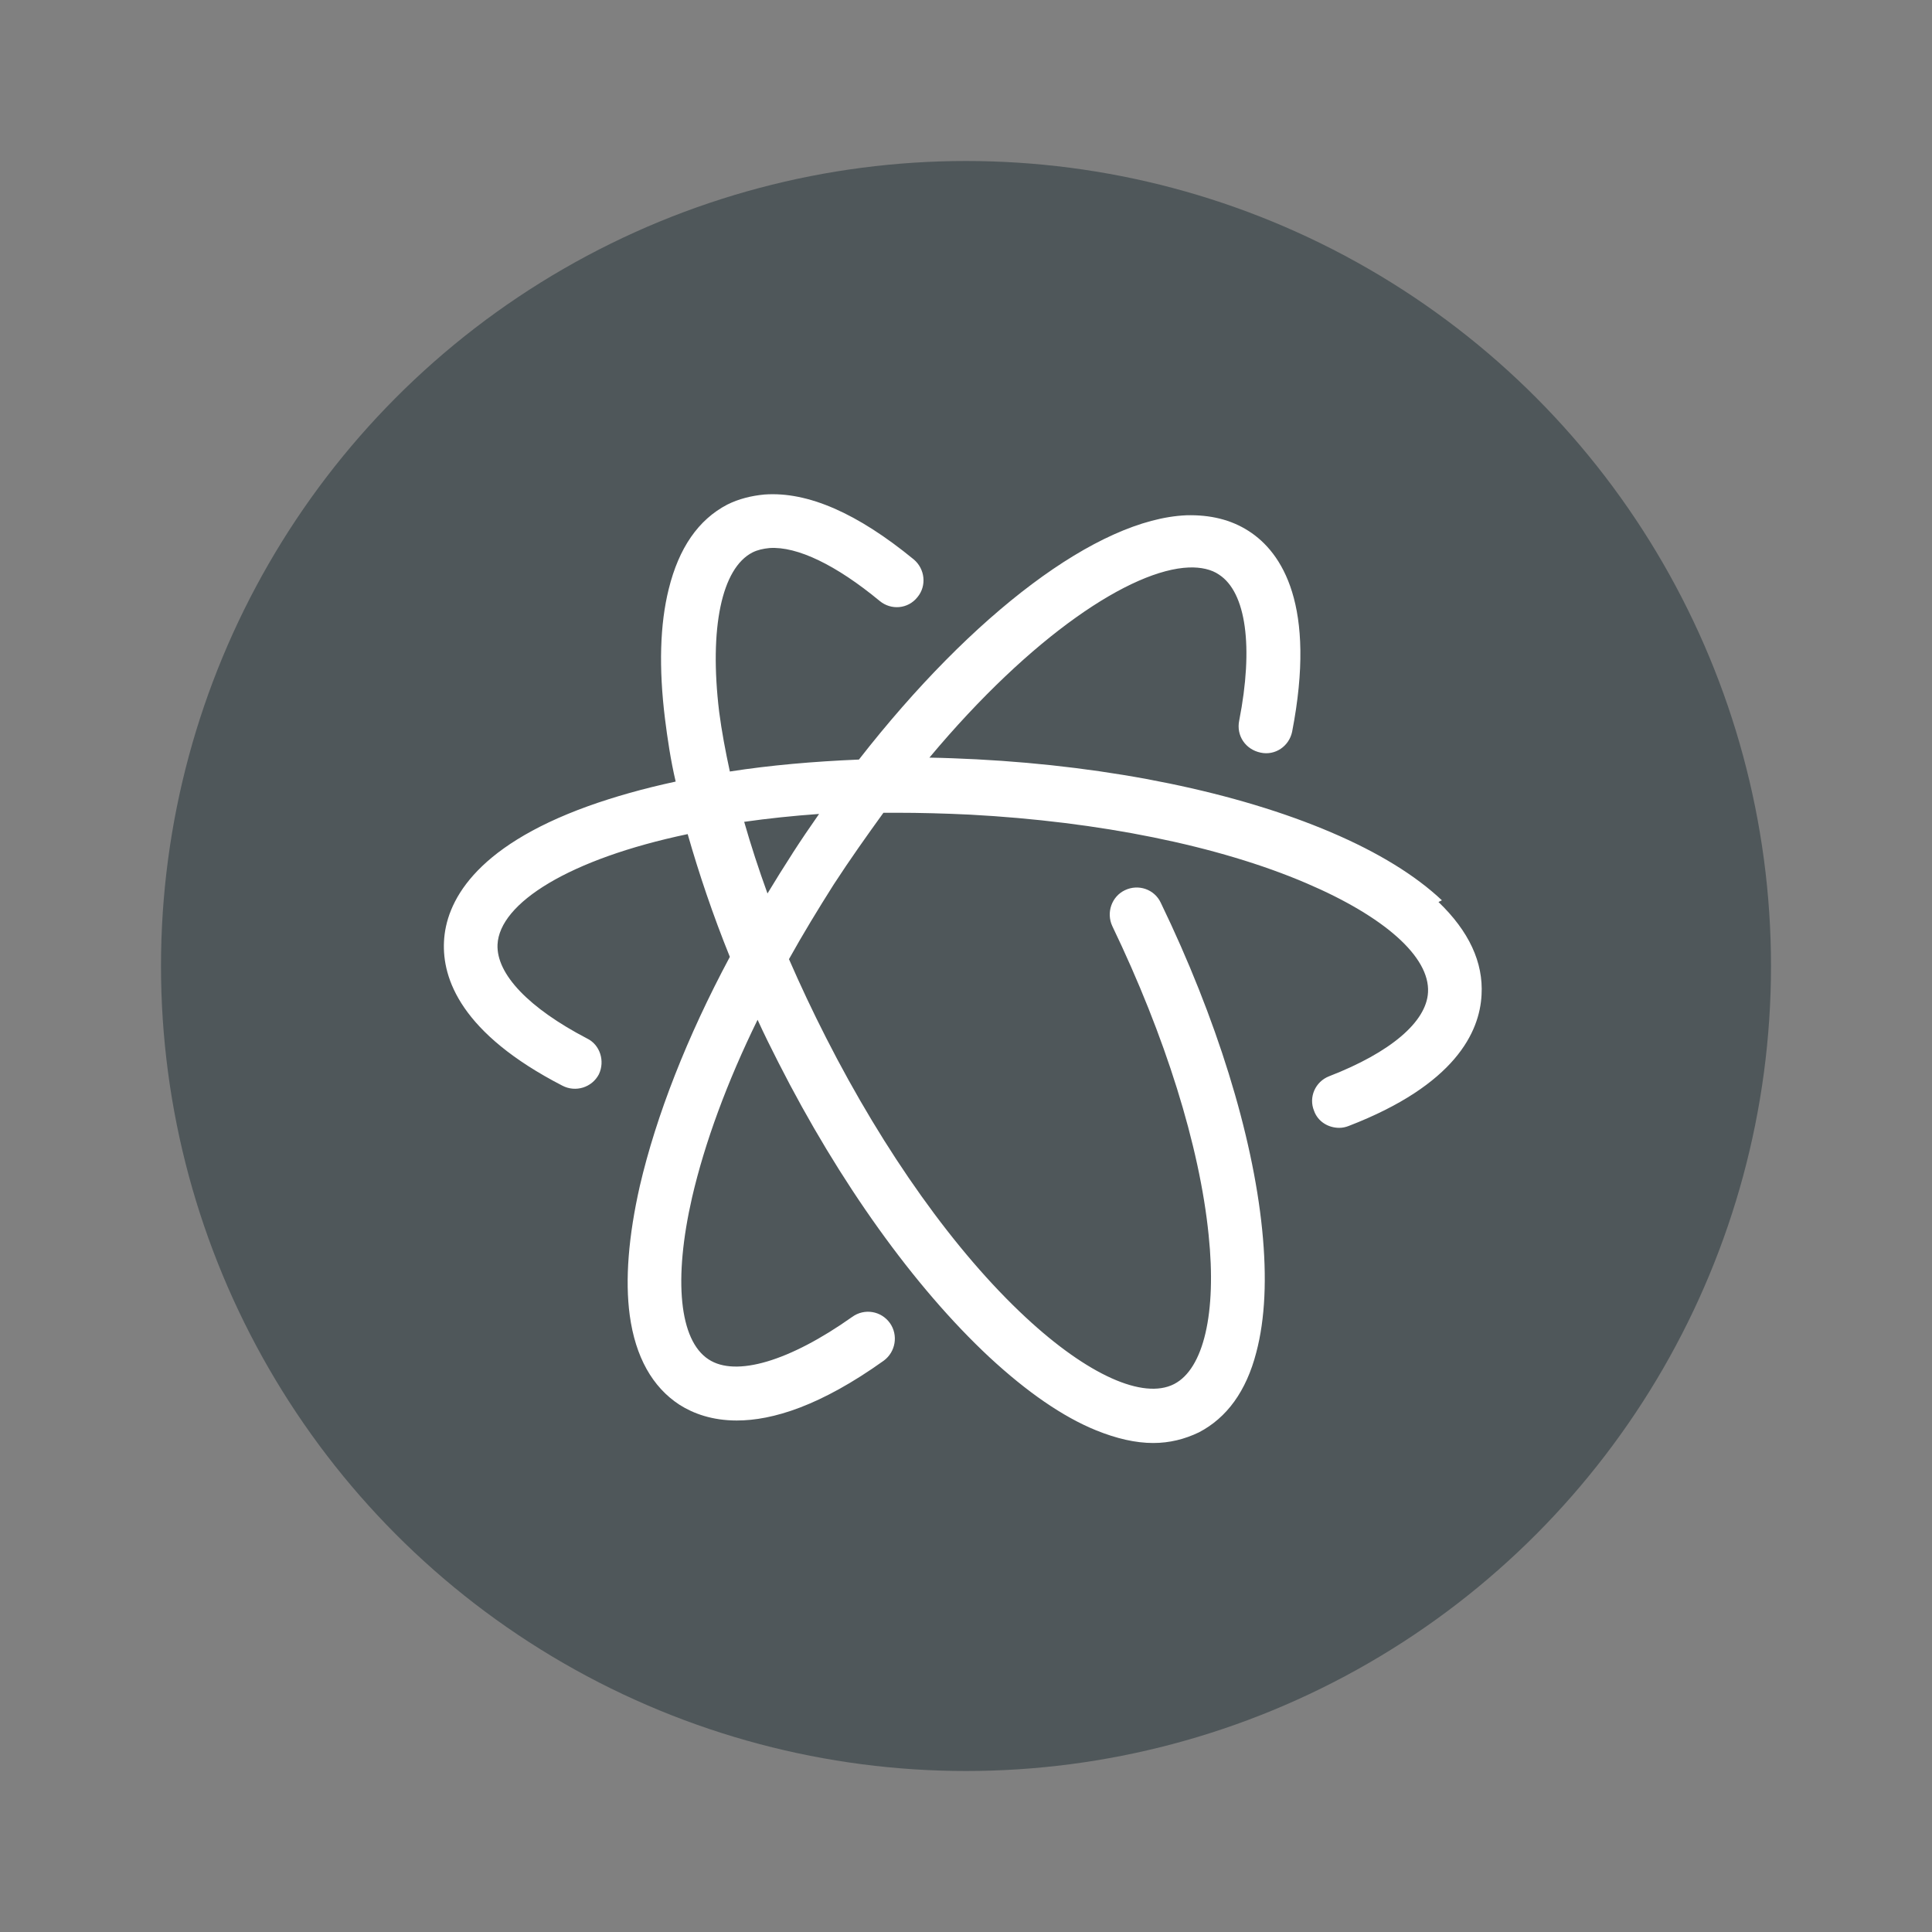 <?xml version="1.0" encoding="UTF-8" standalone="no"?>
<svg
   xmlns:dc="http://purl.org/dc/elements/1.1/"
   xmlns:cc="http://creativecommons.org/ns#"
   xmlns:rdf="http://www.w3.org/1999/02/22-rdf-syntax-ns#"
   xmlns:svg="http://www.w3.org/2000/svg"
   xmlns="http://www.w3.org/2000/svg"
   xmlns:sodipodi="http://sodipodi.sourceforge.net/DTD/sodipodi-0.dtd"
   xmlns:inkscape="http://www.inkscape.org/namespaces/inkscape"
   height="48"
   preserveAspectRatio="xMidYMid"
   version="1.1"
   width="48"
   id="svg12"
   sodipodi:docname="atom-outline.svg"
   inkscape:version="0.92.3 (2405546, 2018-03-11)">
  <rect width="100%" height="100%" fill="#808080" stroke="none"/>
  <defs
     id="defs16" />
  <sodipodi:namedview
     pagecolor="#4F575A"
     bordercolor="#4F575A"
     borderopacity="1"
     objecttolerance="10"
     gridtolerance="10"
     guidetolerance="10"
     inkscape:pageopacity="0"
     inkscape:pageshadow="2"
     inkscape:window-width="1328"
     inkscape:window-height="737"
     id="namedview14"
     showgrid="false"
     inkscape:zoom="4.9166667"
     inkscape:cx="-36.610169"
     inkscape:cy="24"
     inkscape:window-x="38"
     inkscape:window-y="0"
     inkscape:window-maximized="1"
     inkscape:current-layer="svg12" />
  <circle
     style="fill:#4F575A;stroke-width:0.156"
     id="circle2"
     r="20"
     cy="24"
     cx="24" />
  <circle
     style="fill:#4F575A;stroke-width:0.156"
     id="circle4"
     r="18.287"
     cy="24.022"
     cx="23.978" />
  <path
     style="fill:#ffffff;fill-opacity:1"
     inkscape:connector-curvature="0"
     id="path6"
     d="m 19.691,21.2 c -0.214,0.332 -0.422,0.665 -0.623,0.998 -0.219,-0.604 -0.413,-1.2 -0.579,-1.78 0.585,-0.083 1.204,-0.149 1.861,-0.196 -0.224,0.319 -0.444,0.644 -0.66,0.978 z m 16.133,1.168 c -0.657,-0.619 -1.58,-1.189 -2.753,-1.689 -2.331,-0.995 -5.459,-1.639 -8.807,-1.814 -0.407,-0.02 -0.798,-0.036 -1.173,-0.042 2.55,-3.05 5.021,-4.669 6.445,-4.724 0.297,-0.011 0.563,0.047 0.751,0.178 0.673,0.438 0.86,1.791 0.501,3.624 -0.078,0.375 0.156,0.72 0.532,0.798 0.36,0.078 0.704,-0.156 0.782,-0.516 0.61,-3.144 -0.25,-4.458 -1.079,-4.99 -0.438,-0.282 -0.954,-0.407 -1.549,-0.391 -2.206,0.094 -5.303,2.44 -8.134,6.069 -1.126,0.047 -2.206,0.141 -3.207,0.297 -0.109,-0.501 -0.203,-1.001 -0.266,-1.486 -0.25,-2.08 0.063,-3.566 0.829,-3.957 0.125,-0.063 0.266,-0.094 0.422,-0.109 0.688,-0.047 1.658,0.422 2.737,1.314 0.282,0.235 0.704,0.203 0.939,-0.094 0.235,-0.282 0.188,-0.704 -0.094,-0.939 -1.392,-1.142 -2.628,-1.689 -3.707,-1.611 -0.328,0.031 -0.641,0.109 -0.923,0.25 -0.72,0.375 -1.204,1.079 -1.455,2.096 -0.219,0.876 -0.25,1.955 -0.094,3.222 0.063,0.501 0.141,1.032 0.266,1.564 -0.798,0.172 -1.517,0.375 -2.174,0.61 -2.863,1.032 -3.535,2.409 -3.582,3.363 -0.047,0.923 0.422,2.284 2.941,3.582 0.328,0.172 0.735,0.047 0.907,-0.282 0.156,-0.328 0.031,-0.735 -0.297,-0.892 -1.439,-0.751 -2.252,-1.595 -2.221,-2.331 0.047,-1.032 1.783,-2.127 4.724,-2.745 0.282,0.985 0.626,2.007 1.048,3.05 -1.064,1.987 -1.83,3.947 -2.237,5.694 -0.282,1.244 -0.369,2.331 -0.25,3.213 0.141,1.032 0.563,1.783 1.236,2.221 0.344,0.219 0.813,0.391 1.423,0.391 0.892,0 2.08,-0.364 3.651,-1.486 0.297,-0.219 0.364,-0.634 0.156,-0.932 -0.219,-0.307 -0.637,-0.375 -0.939,-0.156 -1.555,1.101 -2.894,1.502 -3.571,1.054 -0.724,-0.474 -0.876,-1.976 -0.407,-4.025 0.313,-1.35 0.868,-2.863 1.627,-4.411 0.164,0.36 0.335,0.704 0.516,1.059 1.517,2.988 3.379,5.584 5.24,7.321 0.939,0.87 1.83,1.486 2.659,1.822 0.501,0.203 0.976,0.313 1.414,0.313 0.407,0 0.782,-0.094 1.139,-0.266 0.688,-0.36 1.173,-1.017 1.423,-1.987 0.219,-0.829 0.266,-1.852 0.145,-3.05 -0.239,-2.367 -1.132,-5.249 -2.518,-8.118 -0.156,-0.335 -0.555,-0.474 -0.892,-0.313 -0.328,0.156 -0.469,0.557 -0.313,0.892 1.314,2.733 2.17,5.459 2.393,7.672 0.203,1.94 -0.125,3.332 -0.86,3.707 -0.766,0.391 -2.148,-0.23 -3.684,-1.658 -1.752,-1.627 -3.51,-4.098 -4.959,-6.945 -0.335,-0.657 -0.641,-1.308 -0.923,-1.955 0.344,-0.619 0.72,-1.236 1.111,-1.854 0.407,-0.626 0.829,-1.22 1.236,-1.783 h 0.328 c 0.579,0 1.189,0.016 1.83,0.047 3.191,0.172 6.163,0.766 8.353,1.705 1.94,0.829 3.066,1.83 3.019,2.706 -0.036,0.735 -0.931,1.497 -2.456,2.088 -0.344,0.133 -0.516,0.521 -0.375,0.86 0.094,0.266 0.352,0.422 0.626,0.422 0.078,0 0.156,-0.016 0.235,-0.047 2.644,-1.02 3.254,-2.334 3.3,-3.257 0.047,-0.807 -0.313,-1.58 -1.07,-2.307 z" />
  <path
     style="fill:#4F575A;fill-opacity:1"
     inkscape:connector-curvature="0"
     id="path8"
     d="m 22.623,24.177 c 0,0.807 0.652,1.459 1.458,1.459 0.806,0 1.458,-0.652 1.458,-1.459 0,-0.806 -0.652,-1.459 -1.458,-1.459 -0.806,0 -1.459,0.654 -1.459,1.459" />
</svg>

